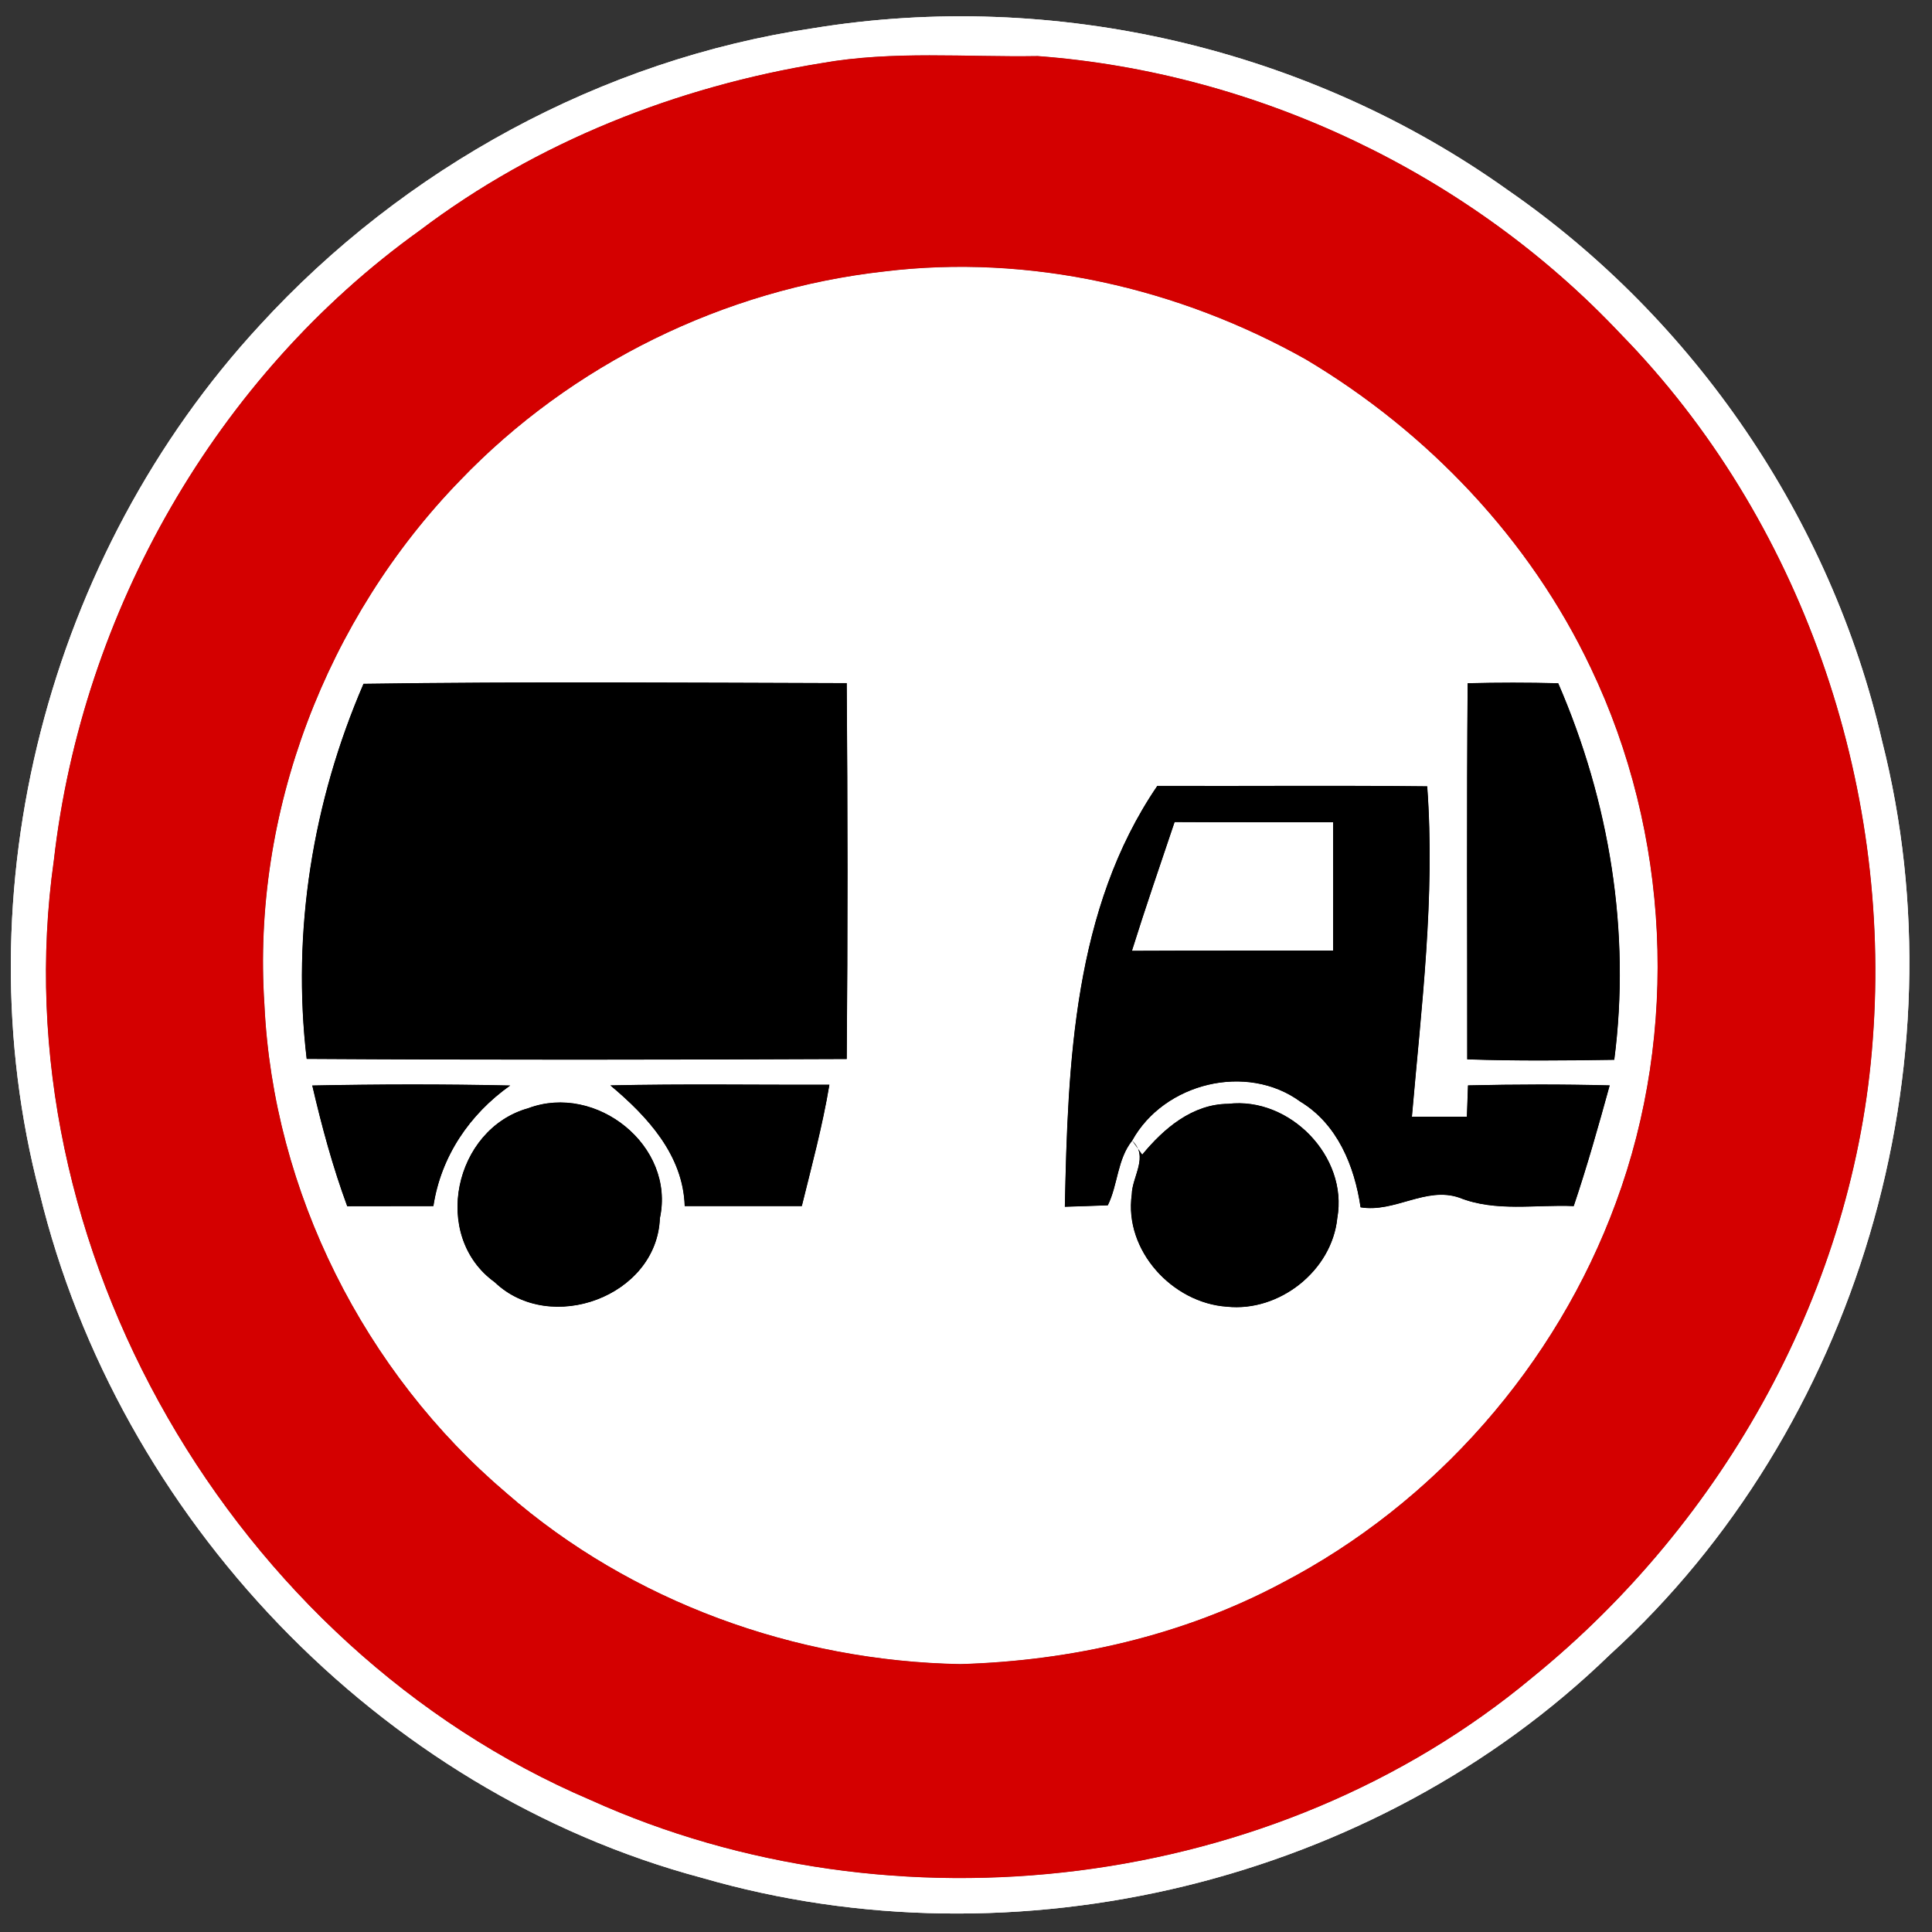 <?xml version="1.0" encoding="UTF-8" ?>
<!DOCTYPE svg PUBLIC "-//W3C//DTD SVG 1.1//EN" "http://www.w3.org/Graphics/SVG/1.1/DTD/svg11.dtd">
<svg width="173pt" height="173pt" viewBox="0 0 173 173" version="1.1" xmlns="http://www.w3.org/2000/svg">
<rect x="0" y="0" width="173" height="173" fill="#333333" stroke="none"/>
<g id="disabled">
<path fill="#ffffff" opacity="1.00" d=" M 72.80 2.53 C 94.37 -1.00 117.21 4.31 135.00 17.01 C 151.74 28.58 163.94 46.48 168.52 66.32 C 175.90 95.35 166.31 128.00 144.14 148.18 C 123.09 168.59 90.97 176.30 62.86 168.15 C 33.93 160.43 10.58 135.83 3.55 106.83 C -3.55 79.77 4.32 49.63 23.26 29.13 C 36.15 15.04 53.87 5.34 72.80 2.53 M 73.57 5.65 C 60.63 7.75 48.07 12.70 37.58 20.64 C 19.35 33.71 7.35 54.81 4.82 77.04 C -0.07 111.60 20.90 147.54 52.87 161.18 C 80.06 173.47 114.18 169.40 137.20 150.22 C 154.43 136.24 166.10 115.32 167.70 93.07 C 169.44 70.13 161.27 46.43 145.14 29.92 C 131.62 15.55 112.60 6.50 92.93 5.02 C 86.48 5.13 79.96 4.52 73.57 5.65 Z" />
<path fill="#ffffff" opacity="1.00" d=" M 79.18 24.31 C 92.19 22.72 105.56 25.79 116.94 32.19 C 127.85 38.69 137.00 48.30 142.45 59.82 C 149.52 74.62 150.39 92.29 144.69 107.70 C 139.36 122.22 128.51 134.60 114.78 141.75 C 105.94 146.46 95.96 148.72 85.99 149.01 C 71.24 148.74 56.52 143.44 45.37 133.71 C 32.62 122.89 24.47 106.70 23.68 89.97 C 22.53 72.77 29.22 55.36 41.20 43.02 C 51.18 32.61 64.84 25.91 79.18 24.31 M 32.55 61.23 C 28.00 71.76 26.11 83.40 27.46 94.82 C 43.58 94.92 59.70 94.90 75.82 94.83 C 75.92 83.61 75.91 72.39 75.82 61.17 C 61.40 61.13 46.97 61.02 32.55 61.23 M 131.42 61.18 C 131.32 72.41 131.39 83.64 131.38 94.86 C 135.77 95.01 140.16 94.97 144.55 94.90 C 146.04 83.43 144.12 71.76 139.53 61.18 C 136.83 61.11 134.12 61.11 131.42 61.18 M 103.63 70.37 C 96.12 81.38 95.62 95.20 95.35 108.06 C 96.31 108.03 98.23 107.97 99.20 107.93 C 100.11 106.09 100.04 103.82 101.38 102.14 C 104.23 96.97 111.64 95.14 116.44 98.65 C 119.76 100.66 121.29 104.42 121.83 108.11 C 124.89 108.62 127.69 106.21 130.68 107.25 C 133.94 108.55 137.50 107.85 140.92 108.00 C 142.12 104.44 143.14 100.82 144.14 97.19 C 139.91 97.08 135.68 97.09 131.45 97.19 C 131.42 97.89 131.37 99.30 131.35 100.00 C 129.71 100.00 128.07 100.00 126.43 100.00 C 127.28 90.16 128.53 80.31 127.80 70.41 C 119.74 70.32 111.68 70.40 103.63 70.37 M 27.96 97.20 C 28.81 100.86 29.79 104.49 31.09 108.01 C 33.66 108.00 36.24 108.00 38.81 108.00 C 39.49 103.55 42.05 99.78 45.69 97.20 C 39.78 97.07 33.87 97.08 27.96 97.20 M 54.65 97.19 C 57.96 99.96 61.17 103.42 61.31 108.00 C 64.81 108.00 68.30 108.00 71.80 108.00 C 72.69 104.39 73.66 100.80 74.27 97.13 C 67.73 97.15 61.19 97.04 54.65 97.19 M 47.31 99.23 C 40.64 101.09 38.58 110.69 44.29 114.81 C 49.27 119.59 58.82 116.09 59.09 109.09 C 60.50 102.59 53.38 96.96 47.31 99.23 M 102.28 103.39 L 101.38 102.14 C 102.90 103.55 101.37 105.34 101.34 106.97 C 100.64 111.96 104.97 116.68 109.87 117.01 C 114.55 117.50 119.27 113.80 119.75 109.07 C 120.74 103.56 115.48 98.18 109.98 98.84 C 106.77 98.86 104.20 101.05 102.28 103.39 Z" />
<path fill="#ffffff" opacity="1.00" d=" M 105.18 73.61 C 109.91 73.64 114.64 73.62 119.37 73.63 C 119.38 77.46 119.38 81.29 119.37 85.12 C 113.37 85.13 107.36 85.11 101.36 85.14 C 102.57 81.27 103.89 77.45 105.18 73.61 Z" />
<path fill="#606060" opacity="1.00" d=" M 73.57 5.65 C 79.96 4.52 86.48 5.13 92.93 5.02 C 112.60 6.50 131.62 15.55 145.14 29.92 C 161.27 46.43 169.44 70.13 167.70 93.07 C 166.10 115.32 154.43 136.24 137.20 150.22 C 114.18 169.40 80.06 173.47 52.87 161.18 C 20.90 147.54 -0.07 111.60 4.82 77.04 C 7.35 54.81 19.35 33.71 37.58 20.64 C 48.07 12.70 60.63 7.75 73.57 5.65 M 79.18 24.31 C 64.84 25.91 51.18 32.61 41.20 43.02 C 29.22 55.36 22.53 72.77 23.68 89.97 C 24.47 106.70 32.62 122.89 45.37 133.71 C 56.52 143.44 71.24 148.74 85.99 149.01 C 95.96 148.72 105.94 146.46 114.78 141.75 C 128.51 134.60 139.36 122.22 144.69 107.70 C 150.39 92.29 149.52 74.62 142.45 59.82 C 137.00 48.30 127.85 38.69 116.94 32.19 C 105.56 25.79 92.19 22.72 79.18 24.31 Z" />
<path fill="#000000" opacity="1.00" d=" M 32.55 61.23 C 46.97 61.02 61.40 61.13 75.82 61.17 C 75.91 72.39 75.92 83.61 75.82 94.83 C 59.70 94.90 43.58 94.92 27.46 94.82 C 26.11 83.40 28.00 71.76 32.55 61.23 Z" />
<path fill="#000000" opacity="1.00" d=" M 131.42 61.18 C 134.12 61.11 136.83 61.11 139.53 61.18 C 144.12 71.76 146.04 83.43 144.55 94.90 C 140.16 94.97 135.77 95.01 131.38 94.86 C 131.39 83.64 131.32 72.41 131.42 61.18 Z" />
<path fill="#000000" opacity="1.00" d=" M 103.63 70.37 C 111.68 70.40 119.74 70.32 127.80 70.41 C 128.53 80.31 127.28 90.16 126.43 100.00 C 128.07 100.00 129.71 100.00 131.35 100.00 C 131.37 99.30 131.42 97.89 131.45 97.19 C 135.68 97.09 139.91 97.08 144.14 97.19 C 143.14 100.82 142.12 104.44 140.92 108.00 C 137.50 107.85 133.94 108.55 130.68 107.25 C 127.69 106.21 124.89 108.62 121.83 108.11 C 121.29 104.42 119.76 100.66 116.44 98.65 C 111.64 95.14 104.23 96.97 101.38 102.14 C 100.04 103.82 100.11 106.09 99.20 107.93 C 98.23 107.97 96.31 108.03 95.35 108.06 C 95.62 95.20 96.12 81.38 103.63 70.37 M 105.18 73.61 C 103.89 77.45 102.57 81.27 101.36 85.14 C 107.36 85.11 113.37 85.13 119.37 85.12 C 119.38 81.29 119.38 77.46 119.37 73.63 C 114.64 73.62 109.91 73.64 105.18 73.61 Z" />
<path fill="#000000" opacity="1.00" d=" M 27.96 97.20 C 33.87 97.08 39.78 97.07 45.69 97.20 C 42.05 99.78 39.49 103.55 38.81 108.00 C 36.24 108.00 33.66 108.00 31.09 108.01 C 29.79 104.49 28.81 100.86 27.96 97.20 Z" />
<path fill="#000000" opacity="1.00" d=" M 54.65 97.19 C 61.19 97.04 67.73 97.15 74.27 97.13 C 73.66 100.80 72.69 104.39 71.80 108.00 C 68.30 108.00 64.81 108.00 61.31 108.00 C 61.17 103.42 57.96 99.96 54.65 97.19 Z" />
<path fill="#000000" opacity="1.00" d=" M 47.31 99.23 C 53.38 96.96 60.50 102.59 59.09 109.09 C 58.82 116.09 49.27 119.59 44.29 114.81 C 38.58 110.69 40.64 101.09 47.31 99.23 Z" />
<path fill="#000000" opacity="1.00" d=" M 102.28 103.39 C 104.20 101.05 106.77 98.86 109.98 98.84 C 115.48 98.18 120.74 103.56 119.75 109.07 C 119.27 113.80 114.55 117.50 109.87 117.01 C 104.97 116.68 100.64 111.96 101.34 106.97 C 101.37 105.34 102.90 103.55 101.38 102.14 L 102.28 103.39 Z" />
</g>
<g id="normal">
<path fill="#ffffff" opacity="1.00" d=" M 72.80 2.53 C 94.37 -1.00 117.21 4.31 135.00 17.01 C 151.74 28.58 163.94 46.48 168.52 66.32 C 175.90 95.35 166.31 128.00 144.14 148.18 C 123.09 168.59 90.97 176.30 62.86 168.15 C 33.93 160.43 10.58 135.83 3.55 106.83 C -3.55 79.77 4.32 49.63 23.26 29.13 C 36.15 15.04 53.87 5.34 72.80 2.53 M 73.57 5.65 C 60.63 7.75 48.07 12.70 37.58 20.64 C 19.35 33.71 7.35 54.81 4.82 77.04 C -0.07 111.60 20.90 147.54 52.87 161.18 C 80.06 173.47 114.18 169.40 137.20 150.22 C 154.43 136.24 166.10 115.32 167.70 93.07 C 169.44 70.13 161.27 46.43 145.14 29.92 C 131.62 15.55 112.60 6.50 92.93 5.02 C 86.48 5.13 79.96 4.52 73.57 5.65 Z" />
<path fill="#ffffff" opacity="1.00" d=" M 79.18 24.31 C 92.19 22.72 105.56 25.79 116.94 32.19 C 127.85 38.69 137.00 48.30 142.45 59.82 C 149.52 74.62 150.39 92.29 144.69 107.70 C 139.36 122.22 128.51 134.60 114.78 141.75 C 105.94 146.46 95.96 148.72 85.99 149.01 C 71.24 148.74 56.52 143.44 45.37 133.71 C 32.62 122.89 24.47 106.70 23.68 89.97 C 22.53 72.77 29.22 55.36 41.20 43.02 C 51.18 32.61 64.84 25.91 79.18 24.31 M 32.55 61.23 C 28.00 71.76 26.11 83.40 27.46 94.82 C 43.58 94.92 59.70 94.90 75.82 94.83 C 75.92 83.61 75.91 72.39 75.82 61.17 C 61.40 61.13 46.97 61.02 32.55 61.23 M 131.42 61.18 C 131.32 72.41 131.39 83.64 131.38 94.86 C 135.77 95.01 140.16 94.97 144.55 94.90 C 146.04 83.43 144.12 71.76 139.53 61.18 C 136.83 61.11 134.12 61.11 131.42 61.18 M 103.63 70.37 C 96.12 81.38 95.62 95.20 95.35 108.06 C 96.31 108.03 98.23 107.97 99.20 107.93 C 100.11 106.09 100.04 103.82 101.38 102.14 C 104.23 96.97 111.64 95.14 116.44 98.65 C 119.76 100.66 121.29 104.42 121.83 108.11 C 124.89 108.62 127.69 106.21 130.68 107.25 C 133.94 108.55 137.50 107.85 140.92 108.00 C 142.12 104.44 143.14 100.82 144.14 97.19 C 139.91 97.08 135.68 97.09 131.45 97.19 C 131.42 97.89 131.37 99.30 131.35 100.00 C 129.71 100.00 128.07 100.00 126.43 100.00 C 127.28 90.16 128.53 80.31 127.80 70.41 C 119.74 70.32 111.68 70.40 103.63 70.37 M 27.96 97.20 C 28.81 100.86 29.79 104.49 31.09 108.01 C 33.66 108.00 36.24 108.00 38.81 108.00 C 39.49 103.55 42.05 99.78 45.69 97.20 C 39.78 97.07 33.87 97.08 27.96 97.20 M 54.65 97.19 C 57.96 99.96 61.17 103.42 61.31 108.00 C 64.81 108.00 68.30 108.00 71.80 108.00 C 72.69 104.39 73.66 100.80 74.27 97.13 C 67.73 97.15 61.19 97.04 54.65 97.19 M 47.31 99.23 C 40.64 101.09 38.58 110.69 44.29 114.81 C 49.27 119.59 58.82 116.09 59.09 109.09 C 60.50 102.59 53.38 96.96 47.31 99.23 M 102.28 103.39 L 101.38 102.14 C 102.90 103.55 101.37 105.34 101.34 106.97 C 100.64 111.96 104.97 116.68 109.87 117.01 C 114.55 117.50 119.27 113.80 119.75 109.07 C 120.74 103.56 115.48 98.18 109.98 98.84 C 106.77 98.86 104.20 101.05 102.28 103.39 Z" />
<path fill="#ffffff" opacity="1.00" d=" M 105.18 73.61 C 109.91 73.64 114.64 73.62 119.37 73.63 C 119.38 77.46 119.38 81.29 119.37 85.12 C 113.37 85.13 107.36 85.11 101.36 85.14 C 102.57 81.27 103.89 77.45 105.18 73.61 Z" />
<path fill="#d40000" opacity="1.00" d=" M 73.57 5.65 C 79.96 4.52 86.48 5.13 92.93 5.02 C 112.60 6.50 131.62 15.55 145.14 29.92 C 161.27 46.43 169.44 70.13 167.70 93.07 C 166.10 115.32 154.43 136.24 137.20 150.22 C 114.18 169.40 80.06 173.47 52.87 161.18 C 20.90 147.54 -0.07 111.60 4.82 77.04 C 7.35 54.81 19.35 33.71 37.58 20.64 C 48.07 12.70 60.63 7.75 73.57 5.65 M 79.18 24.31 C 64.84 25.91 51.18 32.61 41.20 43.02 C 29.22 55.36 22.53 72.77 23.68 89.97 C 24.47 106.70 32.62 122.89 45.37 133.71 C 56.52 143.44 71.24 148.74 85.99 149.01 C 95.96 148.72 105.94 146.46 114.78 141.75 C 128.51 134.60 139.36 122.22 144.69 107.70 C 150.39 92.29 149.52 74.62 142.45 59.82 C 137.00 48.30 127.85 38.69 116.94 32.19 C 105.56 25.79 92.19 22.72 79.18 24.31 Z" />
<path fill="#000000" opacity="1.00" d=" M 32.55 61.23 C 46.97 61.02 61.40 61.13 75.82 61.17 C 75.91 72.39 75.92 83.61 75.82 94.83 C 59.70 94.90 43.58 94.92 27.46 94.82 C 26.11 83.40 28.00 71.76 32.55 61.23 Z" />
<path fill="#000000" opacity="1.00" d=" M 131.42 61.18 C 134.12 61.11 136.83 61.11 139.53 61.18 C 144.12 71.76 146.04 83.43 144.55 94.90 C 140.16 94.97 135.77 95.01 131.38 94.86 C 131.39 83.64 131.32 72.41 131.42 61.18 Z" />
<path fill="#000000" opacity="1.00" d=" M 103.63 70.37 C 111.68 70.40 119.74 70.32 127.80 70.41 C 128.53 80.31 127.28 90.16 126.43 100.00 C 128.07 100.00 129.71 100.00 131.35 100.00 C 131.37 99.30 131.42 97.89 131.45 97.19 C 135.68 97.09 139.91 97.08 144.14 97.19 C 143.14 100.82 142.12 104.44 140.92 108.00 C 137.50 107.85 133.94 108.55 130.68 107.25 C 127.69 106.21 124.89 108.62 121.83 108.11 C 121.29 104.42 119.76 100.66 116.44 98.65 C 111.64 95.14 104.23 96.97 101.38 102.14 C 100.04 103.82 100.11 106.09 99.20 107.93 C 98.23 107.97 96.31 108.03 95.35 108.06 C 95.62 95.20 96.12 81.38 103.63 70.37 M 105.18 73.61 C 103.89 77.45 102.57 81.27 101.36 85.14 C 107.36 85.11 113.37 85.13 119.37 85.12 C 119.38 81.29 119.38 77.46 119.37 73.63 C 114.64 73.62 109.91 73.64 105.18 73.61 Z" />
<path fill="#000000" opacity="1.00" d=" M 27.96 97.20 C 33.87 97.08 39.78 97.07 45.69 97.20 C 42.05 99.78 39.49 103.55 38.81 108.00 C 36.24 108.00 33.66 108.00 31.09 108.01 C 29.79 104.49 28.81 100.86 27.96 97.20 Z" />
<path fill="#000000" opacity="1.00" d=" M 54.65 97.19 C 61.19 97.04 67.73 97.15 74.27 97.13 C 73.66 100.80 72.69 104.39 71.80 108.00 C 68.30 108.00 64.81 108.00 61.31 108.00 C 61.17 103.42 57.96 99.96 54.65 97.19 Z" />
<path fill="#000000" opacity="1.00" d=" M 47.31 99.23 C 53.38 96.96 60.50 102.59 59.09 109.09 C 58.82 116.09 49.27 119.59 44.29 114.81 C 38.58 110.69 40.64 101.09 47.31 99.23 Z" />
<path fill="#000000" opacity="1.00" d=" M 102.28 103.39 C 104.20 101.05 106.77 98.86 109.98 98.84 C 115.48 98.18 120.74 103.56 119.75 109.07 C 119.27 113.80 114.55 117.50 109.87 117.01 C 104.97 116.68 100.64 111.96 101.34 106.97 C 101.37 105.34 102.90 103.55 101.38 102.14 L 102.28 103.39 Z" />
</g>
</svg>
